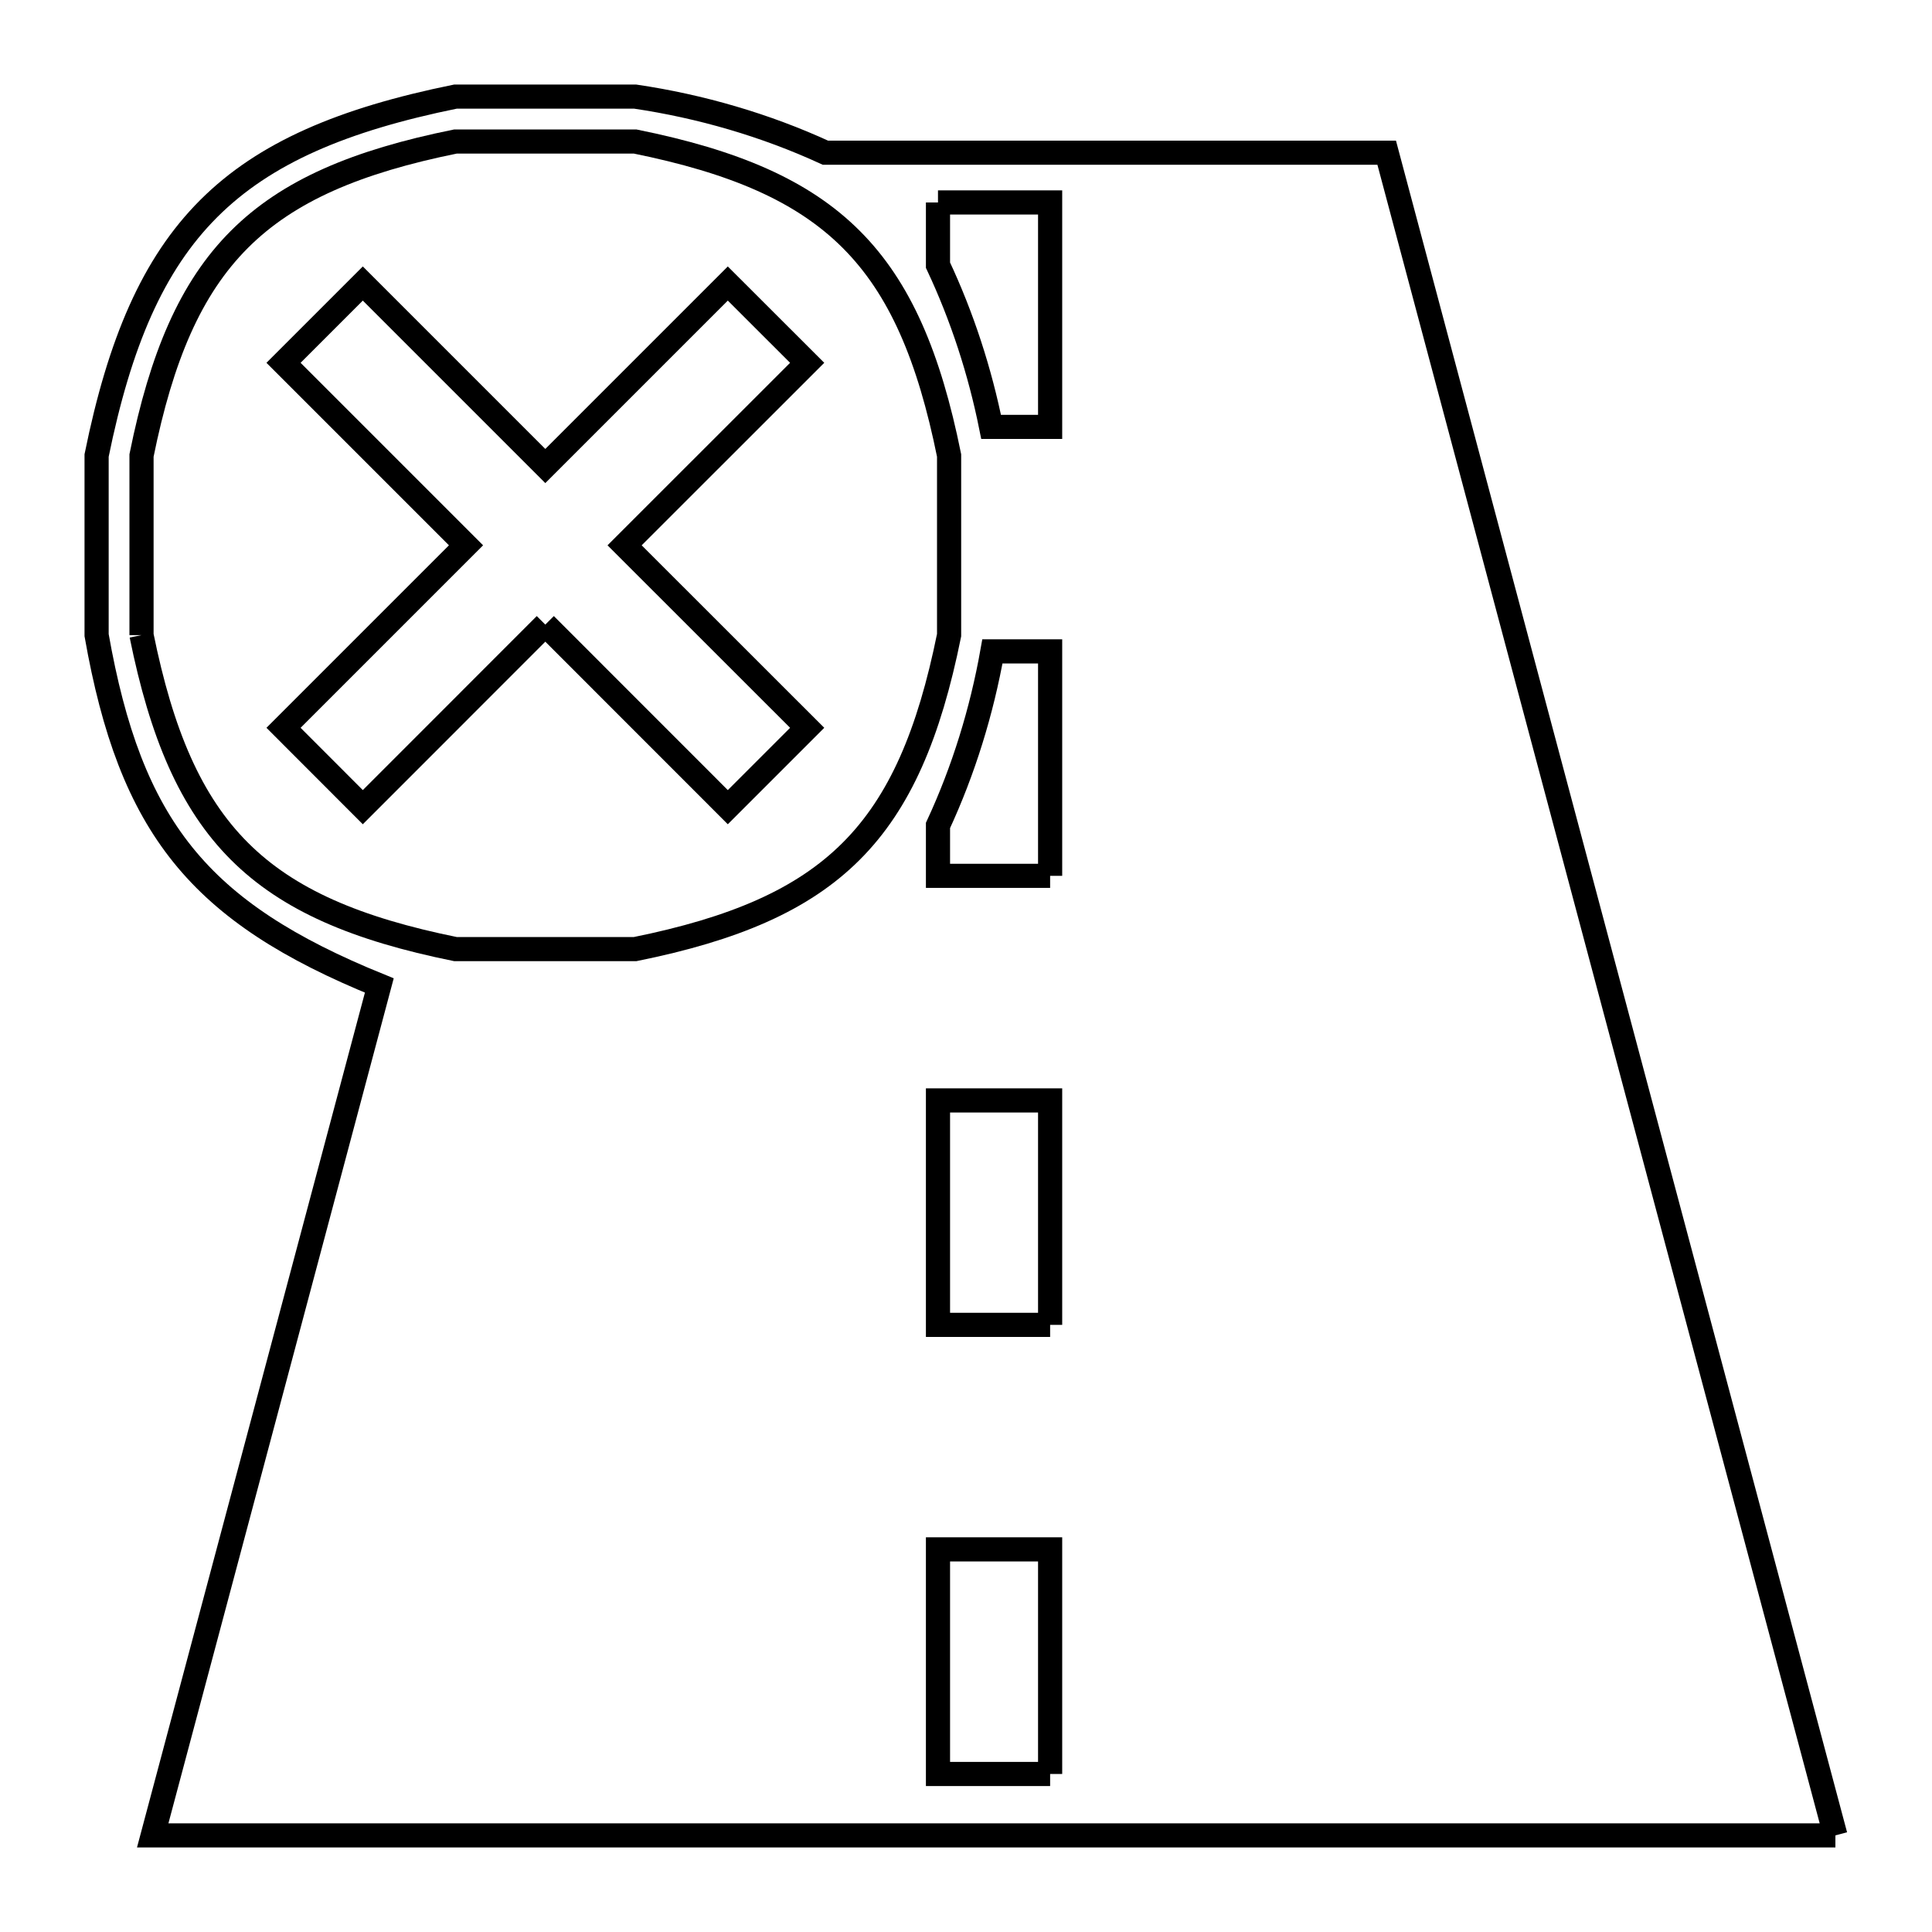 <svg xmlns="http://www.w3.org/2000/svg" viewBox="0.0 0.0 24.0 24.0" height="200px" width="200px"><path fill="none" stroke="black" stroke-width=".3" stroke-opacity="1.0"  filling="0" d="M11.652 2.515 L13.045 2.515 L13.045 5.303 L12.312 5.303 C12.173 4.612 11.952 3.932 11.652 3.294 L11.652 2.515"></path>
<path fill="none" stroke="black" stroke-width=".3" stroke-opacity="1.0"  filling="0" d="M6.774 7.759 L4.507 10.027 L3.522 9.041 L5.789 6.774 L3.522 4.507 L4.507 3.522 L6.774 5.789 L9.041 3.522 L10.027 4.507 L7.759 6.774 L10.027 9.041 L9.041 10.027 L6.774 7.759"></path>
<path fill="none" stroke="black" stroke-width=".3" stroke-opacity="1.0"  filling="0" d="M1.758 7.89 L1.758 5.658 C2.255 3.203 3.203 2.255 5.658 1.758 L7.89 1.758 C10.345 2.255 11.293 3.203 11.79 5.658 L11.79 7.89 C11.293 10.345 10.345 11.293 7.89 11.79 L5.658 11.79 C3.204 11.293 2.255 10.345 1.758 7.89 L1.758 7.89"></path>
<path fill="none" stroke="black" stroke-width=".3" stroke-opacity="1.0"  filling="0" d="M13.045 10.88 L11.652 10.88 L11.652 10.254 C11.97 9.569 12.196 8.835 12.328 8.092 L13.045 8.092 L13.045 10.88"></path>
<path fill="none" stroke="black" stroke-width=".3" stroke-opacity="1.0"  filling="0" d="M13.045 16.458 L11.652 16.458 L11.652 13.67 L13.045 13.67 L13.045 16.458"></path>
<path fill="none" stroke="black" stroke-width=".3" stroke-opacity="1.0"  filling="0" d="M13.045 22.037 L11.652 22.037 L11.652 19.247 L13.045 19.247 L13.045 22.037"></path>
<path fill="none" stroke="black" stroke-width=".3" stroke-opacity="1.0"  filling="0" d="M22.8 22.8 L15.832 22.8 L8.865 22.8 L1.897 22.8 L3.305 17.521 L4.712 12.242 C2.467 11.33 1.621 10.276 1.2 7.89 L1.2 5.658 C1.77 2.856 2.856 1.77 5.658 1.2 L7.89 1.2 C8.703 1.32 9.508 1.554 10.254 1.897 L17.226 1.897 L19.084 8.865 L20.942 15.832 L22.8 22.8"></path></svg>